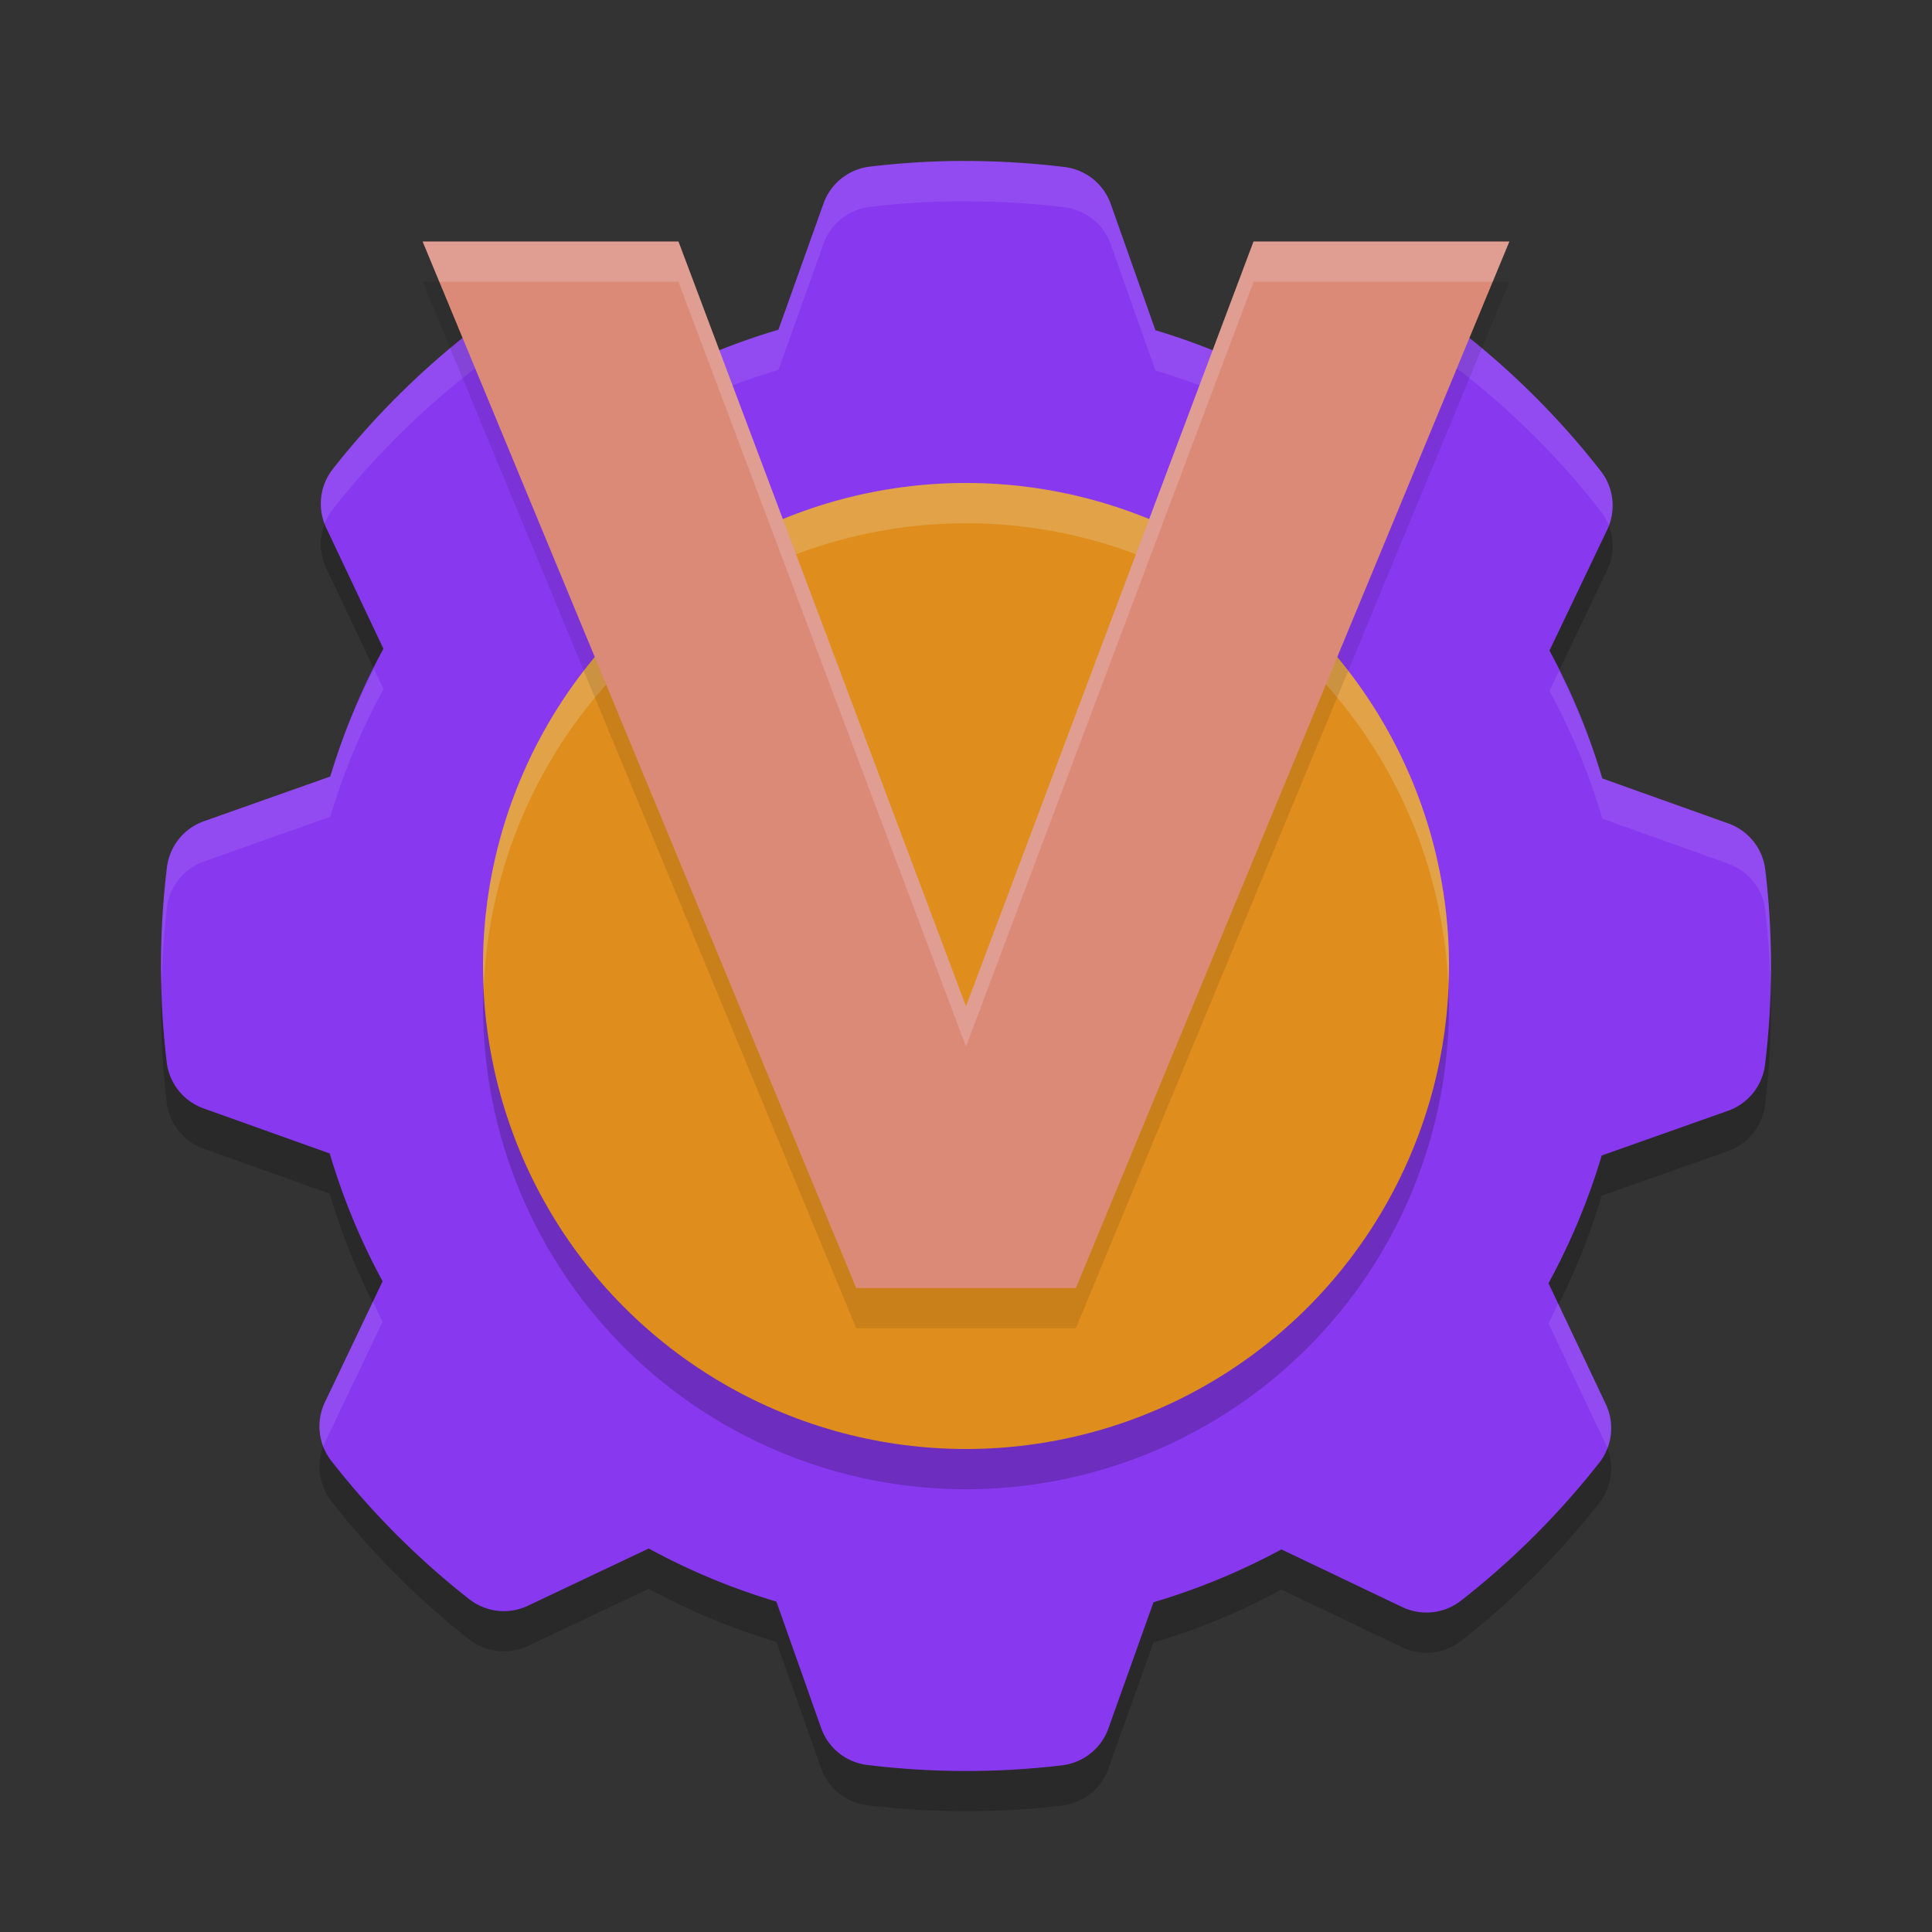 <svg xmlns="http://www.w3.org/2000/svg" width="24" height="24" version="1.0">
 <rect width="100%" height="100%" fill="#333333" stroke="none"/>
 <path style="opacity:0.2;fill-rule:evenodd" d="m 11.837,2.5 c -0.349,0.006 -0.694,0.029 -1.033,0.07 A 0.698,0.698 0 0 0 10.23,3.028 L 9.67,4.596 C 9.113,4.761 8.583,4.98 8.081,5.252 L 6.58,4.535 A 0.698,0.698 0 0 0 5.851,4.615 C 5.212,5.114 4.636,5.689 4.135,6.326 A 0.698,0.698 0 0 0 4.052,7.056 l 0.711,1.503 C 4.49,9.06 4.27,9.59 4.103,10.146 L 2.535,10.701 A 0.698,0.698 0 0 0 2.074,11.274 C 2.025,11.675 2,12.085 2,12.5 c 0,0.404 0.024,0.803 0.071,1.195 a 0.698,0.698 0 0 0 0.458,0.574 l 1.567,0.56 c 0.165,0.557 0.385,1.087 0.657,1.588 l -0.717,1.502 a 0.698,0.698 0 0 0 0.08,0.729 c 0.499,0.639 1.073,1.215 1.711,1.716 A 0.698,0.698 0 0 0 6.556,20.448 L 8.059,19.736 c 0.5,0.273 1.03,0.494 1.586,0.66 l 0.555,1.569 a 0.698,0.698 0 0 0 0.573,0.46 C 11.175,22.474 11.585,22.5 12,22.5 c 0.404,0 0.803,-0.024 1.195,-0.071 a 0.698,0.698 0 0 0 0.574,-0.458 l 0.56,-1.567 c 0.557,-0.165 1.087,-0.385 1.589,-0.657 l 1.502,0.717 a 0.698,0.698 0 0 0 0.729,-0.08 c 0.639,-0.499 1.215,-1.074 1.716,-1.711 a 0.698,0.698 0 0 0 0.083,-0.729 L 19.236,16.441 c 0.273,-0.501 0.495,-1.03 0.661,-1.587 l 1.568,-0.555 A 0.698,0.698 0 0 0 21.926,13.726 C 21.975,13.324 22,12.915 22,12.5 22,12.096 21.976,11.696 21.929,11.304 a 0.698,0.698 0 0 0 -0.458,-0.574 L 19.904,10.17 C 19.74,9.613 19.52,9.083 19.248,8.582 L 19.965,7.081 A 0.698,0.698 0 0 0 19.885,6.351 C 19.386,5.712 18.812,5.136 18.175,4.635 A 0.698,0.698 0 0 0 17.445,4.553 L 15.942,5.265 C 15.44,4.991 14.91,4.769 14.353,4.602 L 13.798,3.034 A 0.698,0.698 0 0 0 13.225,2.575 C 12.823,2.526 12.414,2.5 12,2.5 c -0.034,0 -0.077,-6.55e-4 -0.129,0 0.009,-1.094e-4 -0.003,-4.977e-4 -0.034,0 z"/>
 <path style="fill:#8839ef;fill-rule:evenodd" d="m 11.837,2 c -0.349,0.006 -0.694,0.029 -1.033,0.07 A 0.698,0.698 0 0 0 10.23,2.528 L 9.67,4.096 C 9.113,4.261 8.583,4.48 8.081,4.752 L 6.58,4.035 A 0.698,0.698 0 0 0 5.851,4.115 C 5.212,4.614 4.636,5.189 4.135,5.826 A 0.698,0.698 0 0 0 4.052,6.556 l 0.711,1.503 C 4.49,8.56 4.27,9.09 4.103,9.646 L 2.535,10.201 A 0.698,0.698 0 0 0 2.074,10.774 C 2.025,11.175 2,11.585 2,12 c 0,0.404 0.024,0.803 0.071,1.195 a 0.698,0.698 0 0 0 0.458,0.574 l 1.567,0.56 c 0.165,0.557 0.385,1.087 0.657,1.588 l -0.717,1.502 a 0.698,0.698 0 0 0 0.08,0.729 c 0.499,0.639 1.073,1.215 1.711,1.716 A 0.698,0.698 0 0 0 6.556,19.948 L 8.059,19.236 c 0.5,0.273 1.03,0.494 1.586,0.66 l 0.555,1.569 a 0.698,0.698 0 0 0 0.573,0.46 C 11.175,21.974 11.585,22 12,22 c 0.404,0 0.803,-0.024 1.195,-0.071 a 0.698,0.698 0 0 0 0.574,-0.458 l 0.56,-1.567 c 0.557,-0.165 1.087,-0.385 1.589,-0.657 l 1.502,0.717 a 0.698,0.698 0 0 0 0.729,-0.08 c 0.639,-0.499 1.215,-1.074 1.716,-1.711 a 0.698,0.698 0 0 0 0.083,-0.729 L 19.236,15.941 c 0.273,-0.501 0.495,-1.03 0.661,-1.587 l 1.568,-0.555 A 0.698,0.698 0 0 0 21.926,13.226 C 21.975,12.824 22,12.415 22,12 22,11.596 21.976,11.196 21.929,10.804 a 0.698,0.698 0 0 0 -0.458,-0.574 L 19.904,9.67 C 19.74,9.113 19.52,8.583 19.248,8.082 L 19.965,6.581 A 0.698,0.698 0 0 0 19.885,5.851 C 19.386,5.212 18.812,4.636 18.175,4.135 A 0.698,0.698 0 0 0 17.445,4.053 L 15.942,4.765 C 15.44,4.491 14.91,4.269 14.353,4.102 L 13.798,2.534 A 0.698,0.698 0 0 0 13.225,2.075 C 12.823,2.026 12.414,2 12,2 c -0.034,0 -0.077,-6.55e-4 -0.129,0 0.009,-1.094e-4 -0.003,-4.977e-4 -0.034,0 z"/>
 <path style="opacity:0.1;fill:#eff1f5;fill-rule:evenodd" d="M 11.837,2 C 11.488,2.006 11.144,2.03 10.805,2.07 A 0.698,0.698 0 0 0 10.23,2.528 L 9.67,4.096 C 9.113,4.26 8.583,4.48 8.081,4.752 L 6.58,4.035 A 0.698,0.698 0 0 0 5.851,4.115 C 5.212,4.614 4.636,5.188 4.135,5.825 A 0.698,0.698 0 0 0 4.032,6.506 0.698,0.698 0 0 1 4.135,6.325 C 4.636,5.688 5.212,5.114 5.851,4.615 A 0.698,0.698 0 0 1 6.58,4.535 L 8.081,5.252 C 8.583,4.98 9.113,4.76 9.67,4.596 L 10.23,3.028 A 0.698,0.698 0 0 1 10.805,2.57 C 11.144,2.53 11.488,2.506 11.837,2.5 c 0.031,-4.977e-4 0.043,-1.094e-4 0.034,0 0.052,-6.55e-4 0.095,0 0.129,0 0.414,0 0.823,0.026 1.226,0.075 a 0.698,0.698 0 0 1 0.572,0.459 l 0.555,1.568 c 0.557,0.167 1.088,0.388 1.589,0.662 l 1.504,-0.711 a 0.698,0.698 0 0 1 0.729,0.081 c 0.637,0.501 1.211,1.077 1.71,1.716 A 0.698,0.698 0 0 1 19.986,6.53 0.698,0.698 0 0 0 19.885,5.851 C 19.386,5.212 18.812,4.636 18.175,4.135 A 0.698,0.698 0 0 0 17.445,4.054 L 15.941,4.765 C 15.44,4.491 14.91,4.269 14.353,4.103 L 13.798,2.534 A 0.698,0.698 0 0 0 13.226,2.075 C 12.823,2.026 12.414,2 12,2 c -0.034,0 -0.077,-6.55e-4 -0.129,0 0.009,-1.094e-4 -0.003,-4.977e-4 -0.034,0 z M 4.645,8.308 C 4.429,8.736 4.242,9.179 4.103,9.646 L 2.535,10.201 A 0.698,0.698 0 0 0 2.074,10.773 C 2.025,11.175 2,11.585 2,12 c 0,0.085 0.006,0.169 0.008,0.254 0.008,-0.331 0.027,-0.659 0.066,-0.98 A 0.698,0.698 0 0 1 2.535,10.701 L 4.103,10.146 C 4.269,9.59 4.49,9.06 4.764,8.56 Z m 14.723,0.024 -0.119,0.25 c 0.271,0.501 0.492,1.031 0.656,1.588 l 1.567,0.56 a 0.698,0.698 0 0 1 0.457,0.574 c 0.037,0.31 0.056,0.625 0.063,0.942 C 21.994,12.164 22,12.083 22,12 22,11.596 21.976,11.196 21.929,10.804 A 0.698,0.698 0 0 0 21.472,10.229 L 19.904,9.67 C 19.766,9.203 19.581,8.76 19.367,8.332 Z M 4.634,16.168 4.036,17.42 a 0.698,0.698 0 0 0 -0.021,0.55 0.698,0.698 0 0 1 0.021,-0.05 l 0.717,-1.502 c -0.044,-0.081 -0.078,-0.167 -0.119,-0.25 z m 14.721,0.024 c -0.041,0.082 -0.075,0.168 -0.119,0.248 l 0.713,1.504 a 0.698,0.698 0 0 1 0.02,0.048 0.698,0.698 0 0 0 -0.02,-0.548 z"/>
 <circle style="opacity:0.2" cx="12" cy="12.5" r="6"/>
 <circle style="fill:#df8e1d" cx="12" cy="12" r="6"/>
 <path style="fill:#eff1f5;opacity:0.2" d="M 12 6 A 6 6 0 0 0 6 12 A 6 6 0 0 0 6.01 12.285 A 6 6 0 0 1 12 6.5 A 6 6 0 0 1 17.99 12.215 A 6 6 0 0 0 18 12 A 6 6 0 0 0 12 6 z"/>
 <path style="opacity:0.1" d="M 5.25,3.5 10.636,16.5 h 2.729 L 18.75,3.5 H 15.572 L 12,13 8.428,3.5 Z"/>
 <path style="fill:#dc8a78" d="m 5.25,3 5.386,13 h 2.729 L 18.75,3 H 15.572 L 12,12.5 8.428,3 Z"/>
 <path style="opacity:0.2;fill:#eff1f5" d="M 5.25,3 5.457,3.5 H 8.428 L 12,13 15.572,3.5 h 2.971 L 18.75,3 H 15.572 L 12,12.5 8.428,3 Z"/>
</svg>
